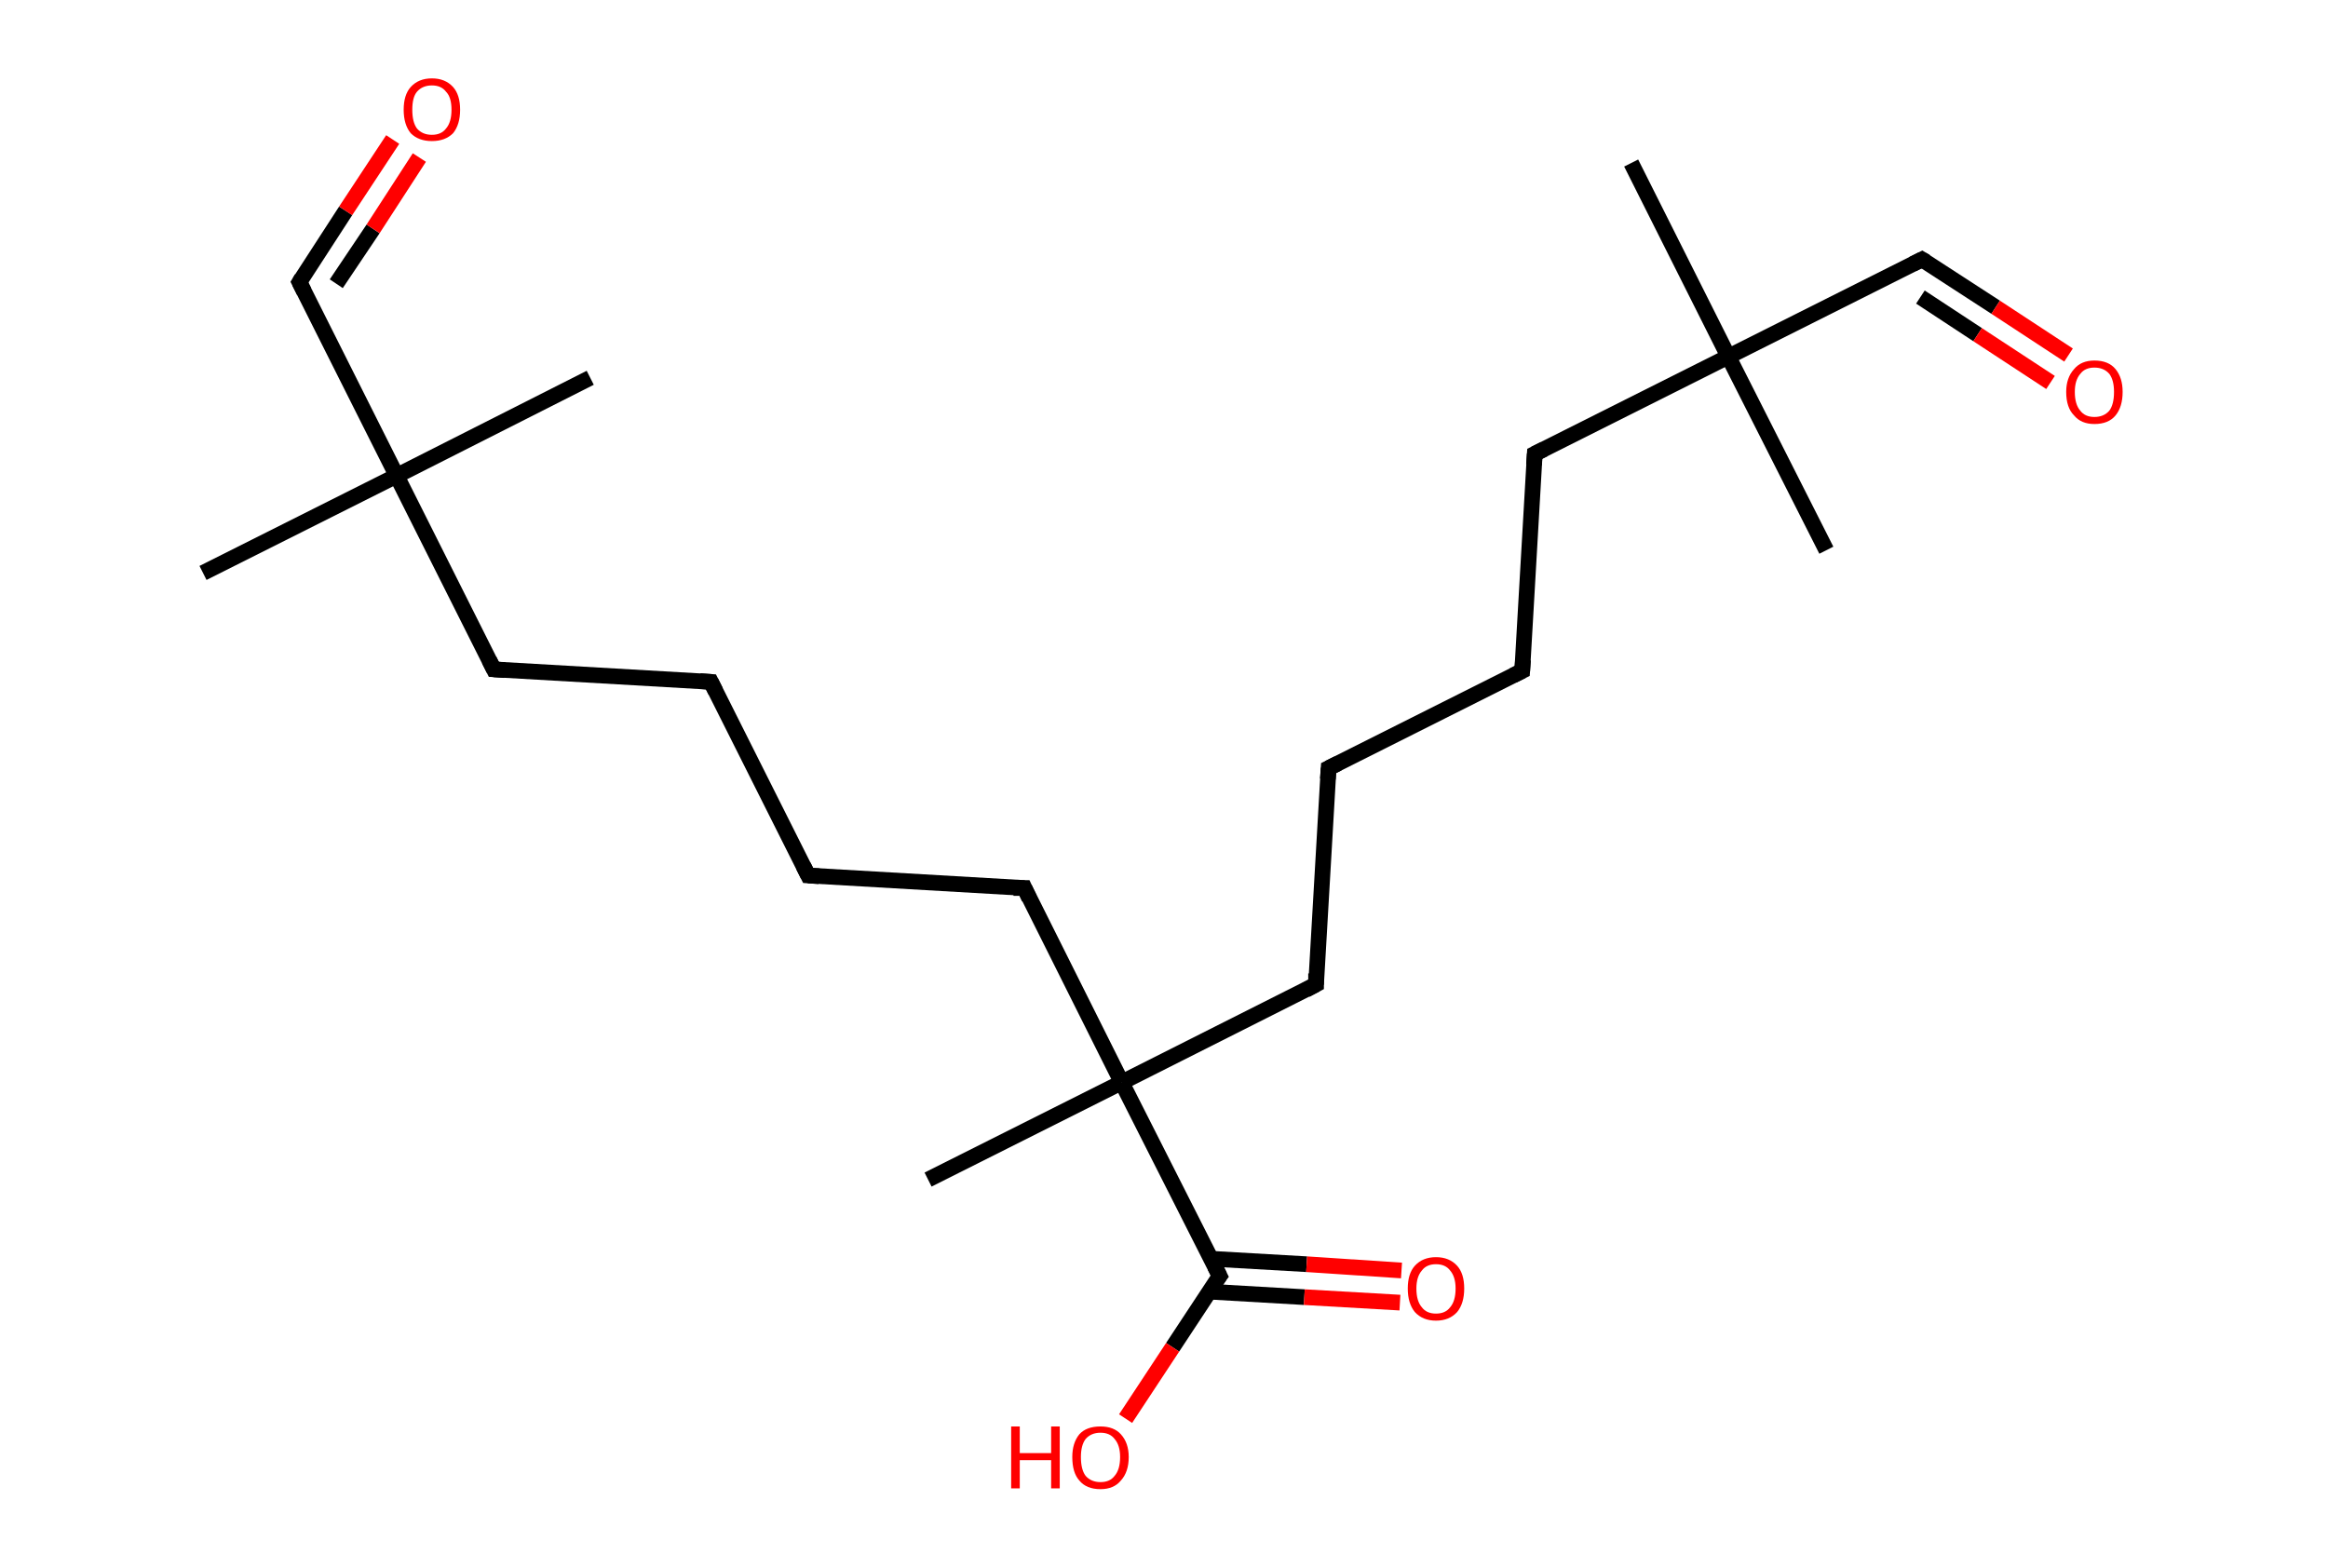 <?xml version='1.0' encoding='ASCII' standalone='yes'?>
<svg xmlns="http://www.w3.org/2000/svg" xmlns:rdkit="http://www.rdkit.org/xml" xmlns:xlink="http://www.w3.org/1999/xlink" version="1.1" baseProfile="full" xml:space="preserve" width="297px" height="200px" viewBox="0 0 297 200">
<!-- END OF HEADER -->
<rect style="opacity:1.0;fill:#FFFFFF;stroke:none" width="297.0" height="200.0" x="0.0" y="0.0"> </rect>
<path class="bond-0 atom-0 atom-1" d="M 208.1,20.8 L 220.5,45.5" style="fill:none;fill-rule:evenodd;stroke:#000000;stroke-width:2.0px;stroke-linecap:butt;stroke-linejoin:miter;stroke-opacity:1"/>
<path class="bond-1 atom-1 atom-2" d="M 220.5,45.5 L 233.0,70.2" style="fill:none;fill-rule:evenodd;stroke:#000000;stroke-width:2.0px;stroke-linecap:butt;stroke-linejoin:miter;stroke-opacity:1"/>
<path class="bond-2 atom-1 atom-3" d="M 220.5,45.5 L 245.2,33.1" style="fill:none;fill-rule:evenodd;stroke:#000000;stroke-width:2.0px;stroke-linecap:butt;stroke-linejoin:miter;stroke-opacity:1"/>
<path class="bond-3 atom-3 atom-4" d="M 245.2,33.1 L 254.6,39.2" style="fill:none;fill-rule:evenodd;stroke:#000000;stroke-width:2.0px;stroke-linecap:butt;stroke-linejoin:miter;stroke-opacity:1"/>
<path class="bond-3 atom-3 atom-4" d="M 254.6,39.2 L 263.9,45.3" style="fill:none;fill-rule:evenodd;stroke:#FF0000;stroke-width:2.0px;stroke-linecap:butt;stroke-linejoin:miter;stroke-opacity:1"/>
<path class="bond-3 atom-3 atom-4" d="M 245.0,37.9 L 252.3,42.7" style="fill:none;fill-rule:evenodd;stroke:#000000;stroke-width:2.0px;stroke-linecap:butt;stroke-linejoin:miter;stroke-opacity:1"/>
<path class="bond-3 atom-3 atom-4" d="M 252.3,42.7 L 261.6,48.8" style="fill:none;fill-rule:evenodd;stroke:#FF0000;stroke-width:2.0px;stroke-linecap:butt;stroke-linejoin:miter;stroke-opacity:1"/>
<path class="bond-4 atom-1 atom-5" d="M 220.5,45.5 L 195.8,57.9" style="fill:none;fill-rule:evenodd;stroke:#000000;stroke-width:2.0px;stroke-linecap:butt;stroke-linejoin:miter;stroke-opacity:1"/>
<path class="bond-5 atom-5 atom-6" d="M 195.8,57.9 L 194.2,85.6" style="fill:none;fill-rule:evenodd;stroke:#000000;stroke-width:2.0px;stroke-linecap:butt;stroke-linejoin:miter;stroke-opacity:1"/>
<path class="bond-6 atom-6 atom-7" d="M 194.2,85.6 L 169.5,98.0" style="fill:none;fill-rule:evenodd;stroke:#000000;stroke-width:2.0px;stroke-linecap:butt;stroke-linejoin:miter;stroke-opacity:1"/>
<path class="bond-7 atom-7 atom-8" d="M 169.5,98.0 L 167.9,125.6" style="fill:none;fill-rule:evenodd;stroke:#000000;stroke-width:2.0px;stroke-linecap:butt;stroke-linejoin:miter;stroke-opacity:1"/>
<path class="bond-8 atom-8 atom-9" d="M 167.9,125.6 L 143.1,138.1" style="fill:none;fill-rule:evenodd;stroke:#000000;stroke-width:2.0px;stroke-linecap:butt;stroke-linejoin:miter;stroke-opacity:1"/>
<path class="bond-9 atom-9 atom-10" d="M 143.1,138.1 L 118.4,150.5" style="fill:none;fill-rule:evenodd;stroke:#000000;stroke-width:2.0px;stroke-linecap:butt;stroke-linejoin:miter;stroke-opacity:1"/>
<path class="bond-10 atom-9 atom-11" d="M 143.1,138.1 L 130.7,113.3" style="fill:none;fill-rule:evenodd;stroke:#000000;stroke-width:2.0px;stroke-linecap:butt;stroke-linejoin:miter;stroke-opacity:1"/>
<path class="bond-11 atom-11 atom-12" d="M 130.7,113.3 L 103.1,111.7" style="fill:none;fill-rule:evenodd;stroke:#000000;stroke-width:2.0px;stroke-linecap:butt;stroke-linejoin:miter;stroke-opacity:1"/>
<path class="bond-12 atom-12 atom-13" d="M 103.1,111.7 L 90.7,87.0" style="fill:none;fill-rule:evenodd;stroke:#000000;stroke-width:2.0px;stroke-linecap:butt;stroke-linejoin:miter;stroke-opacity:1"/>
<path class="bond-13 atom-13 atom-14" d="M 90.7,87.0 L 63.0,85.4" style="fill:none;fill-rule:evenodd;stroke:#000000;stroke-width:2.0px;stroke-linecap:butt;stroke-linejoin:miter;stroke-opacity:1"/>
<path class="bond-14 atom-14 atom-15" d="M 63.0,85.4 L 50.6,60.7" style="fill:none;fill-rule:evenodd;stroke:#000000;stroke-width:2.0px;stroke-linecap:butt;stroke-linejoin:miter;stroke-opacity:1"/>
<path class="bond-15 atom-15 atom-16" d="M 50.6,60.7 L 75.3,48.2" style="fill:none;fill-rule:evenodd;stroke:#000000;stroke-width:2.0px;stroke-linecap:butt;stroke-linejoin:miter;stroke-opacity:1"/>
<path class="bond-16 atom-15 atom-17" d="M 50.6,60.7 L 25.9,73.1" style="fill:none;fill-rule:evenodd;stroke:#000000;stroke-width:2.0px;stroke-linecap:butt;stroke-linejoin:miter;stroke-opacity:1"/>
<path class="bond-17 atom-15 atom-18" d="M 50.6,60.7 L 38.2,36.0" style="fill:none;fill-rule:evenodd;stroke:#000000;stroke-width:2.0px;stroke-linecap:butt;stroke-linejoin:miter;stroke-opacity:1"/>
<path class="bond-18 atom-18 atom-19" d="M 38.2,36.0 L 44.1,26.9" style="fill:none;fill-rule:evenodd;stroke:#000000;stroke-width:2.0px;stroke-linecap:butt;stroke-linejoin:miter;stroke-opacity:1"/>
<path class="bond-18 atom-18 atom-19" d="M 44.1,26.9 L 50.1,17.8" style="fill:none;fill-rule:evenodd;stroke:#FF0000;stroke-width:2.0px;stroke-linecap:butt;stroke-linejoin:miter;stroke-opacity:1"/>
<path class="bond-18 atom-18 atom-19" d="M 42.9,36.2 L 47.6,29.2" style="fill:none;fill-rule:evenodd;stroke:#000000;stroke-width:2.0px;stroke-linecap:butt;stroke-linejoin:miter;stroke-opacity:1"/>
<path class="bond-18 atom-18 atom-19" d="M 47.6,29.2 L 53.5,20.1" style="fill:none;fill-rule:evenodd;stroke:#FF0000;stroke-width:2.0px;stroke-linecap:butt;stroke-linejoin:miter;stroke-opacity:1"/>
<path class="bond-19 atom-9 atom-20" d="M 143.1,138.1 L 155.6,162.8" style="fill:none;fill-rule:evenodd;stroke:#000000;stroke-width:2.0px;stroke-linecap:butt;stroke-linejoin:miter;stroke-opacity:1"/>
<path class="bond-20 atom-20 atom-21" d="M 154.3,164.8 L 166.4,165.5" style="fill:none;fill-rule:evenodd;stroke:#000000;stroke-width:2.0px;stroke-linecap:butt;stroke-linejoin:miter;stroke-opacity:1"/>
<path class="bond-20 atom-20 atom-21" d="M 166.4,165.5 L 178.6,166.2" style="fill:none;fill-rule:evenodd;stroke:#FF0000;stroke-width:2.0px;stroke-linecap:butt;stroke-linejoin:miter;stroke-opacity:1"/>
<path class="bond-20 atom-20 atom-21" d="M 154.5,160.6 L 166.7,161.3" style="fill:none;fill-rule:evenodd;stroke:#000000;stroke-width:2.0px;stroke-linecap:butt;stroke-linejoin:miter;stroke-opacity:1"/>
<path class="bond-20 atom-20 atom-21" d="M 166.7,161.3 L 178.8,162.1" style="fill:none;fill-rule:evenodd;stroke:#FF0000;stroke-width:2.0px;stroke-linecap:butt;stroke-linejoin:miter;stroke-opacity:1"/>
<path class="bond-21 atom-20 atom-22" d="M 155.6,162.8 L 149.6,171.9" style="fill:none;fill-rule:evenodd;stroke:#000000;stroke-width:2.0px;stroke-linecap:butt;stroke-linejoin:miter;stroke-opacity:1"/>
<path class="bond-21 atom-20 atom-22" d="M 149.6,171.9 L 143.6,181.0" style="fill:none;fill-rule:evenodd;stroke:#FF0000;stroke-width:2.0px;stroke-linecap:butt;stroke-linejoin:miter;stroke-opacity:1"/>
<path d="M 244.0,33.7 L 245.2,33.1 L 245.7,33.4" style="fill:none;stroke:#000000;stroke-width:2.0px;stroke-linecap:butt;stroke-linejoin:miter;stroke-opacity:1;"/>
<path d="M 197.0,57.3 L 195.8,57.9 L 195.7,59.3" style="fill:none;stroke:#000000;stroke-width:2.0px;stroke-linecap:butt;stroke-linejoin:miter;stroke-opacity:1;"/>
<path d="M 194.3,84.2 L 194.2,85.6 L 193.0,86.2" style="fill:none;stroke:#000000;stroke-width:2.0px;stroke-linecap:butt;stroke-linejoin:miter;stroke-opacity:1;"/>
<path d="M 170.7,97.4 L 169.5,98.0 L 169.4,99.4" style="fill:none;stroke:#000000;stroke-width:2.0px;stroke-linecap:butt;stroke-linejoin:miter;stroke-opacity:1;"/>
<path d="M 167.9,124.2 L 167.9,125.6 L 166.6,126.3" style="fill:none;stroke:#000000;stroke-width:2.0px;stroke-linecap:butt;stroke-linejoin:miter;stroke-opacity:1;"/>
<path d="M 131.3,114.6 L 130.7,113.3 L 129.3,113.3" style="fill:none;stroke:#000000;stroke-width:2.0px;stroke-linecap:butt;stroke-linejoin:miter;stroke-opacity:1;"/>
<path d="M 104.5,111.8 L 103.1,111.7 L 102.5,110.5" style="fill:none;stroke:#000000;stroke-width:2.0px;stroke-linecap:butt;stroke-linejoin:miter;stroke-opacity:1;"/>
<path d="M 91.3,88.2 L 90.7,87.0 L 89.3,86.9" style="fill:none;stroke:#000000;stroke-width:2.0px;stroke-linecap:butt;stroke-linejoin:miter;stroke-opacity:1;"/>
<path d="M 64.4,85.5 L 63.0,85.4 L 62.4,84.2" style="fill:none;stroke:#000000;stroke-width:2.0px;stroke-linecap:butt;stroke-linejoin:miter;stroke-opacity:1;"/>
<path d="M 38.8,37.2 L 38.2,36.0 L 38.5,35.5" style="fill:none;stroke:#000000;stroke-width:2.0px;stroke-linecap:butt;stroke-linejoin:miter;stroke-opacity:1;"/>
<path d="M 155.0,161.6 L 155.6,162.8 L 155.3,163.2" style="fill:none;stroke:#000000;stroke-width:2.0px;stroke-linecap:butt;stroke-linejoin:miter;stroke-opacity:1;"/>
<path class="atom-4" d="M 263.6 50.0 Q 263.6 48.2, 264.6 47.1 Q 265.5 46.0, 267.2 46.0 Q 269.0 46.0, 269.9 47.1 Q 270.8 48.2, 270.8 50.0 Q 270.8 51.9, 269.9 53.0 Q 269.0 54.1, 267.2 54.1 Q 265.5 54.1, 264.6 53.0 Q 263.6 52.0, 263.6 50.0 M 267.2 53.2 Q 268.4 53.2, 269.1 52.4 Q 269.7 51.6, 269.7 50.0 Q 269.7 48.5, 269.1 47.7 Q 268.4 46.9, 267.2 46.9 Q 266.0 46.9, 265.4 47.7 Q 264.7 48.5, 264.7 50.0 Q 264.7 51.6, 265.4 52.4 Q 266.0 53.2, 267.2 53.2 " fill="#FF0000"/>
<path class="atom-19" d="M 51.5 14.0 Q 51.5 12.1, 52.4 11.1 Q 53.4 10.0, 55.1 10.0 Q 56.8 10.0, 57.8 11.1 Q 58.7 12.1, 58.7 14.0 Q 58.7 15.9, 57.8 17.0 Q 56.8 18.0, 55.1 18.0 Q 53.4 18.0, 52.4 17.0 Q 51.5 15.9, 51.5 14.0 M 55.1 17.2 Q 56.3 17.2, 56.9 16.4 Q 57.6 15.6, 57.6 14.0 Q 57.6 12.4, 56.9 11.7 Q 56.3 10.9, 55.1 10.9 Q 53.9 10.9, 53.2 11.7 Q 52.6 12.4, 52.6 14.0 Q 52.6 15.6, 53.2 16.4 Q 53.9 17.2, 55.1 17.2 " fill="#FF0000"/>
<path class="atom-21" d="M 179.6 164.4 Q 179.6 162.5, 180.5 161.5 Q 181.5 160.4, 183.2 160.4 Q 184.9 160.4, 185.9 161.5 Q 186.8 162.5, 186.8 164.4 Q 186.8 166.3, 185.9 167.4 Q 184.9 168.5, 183.2 168.5 Q 181.5 168.5, 180.5 167.4 Q 179.6 166.3, 179.6 164.4 M 183.2 167.6 Q 184.4 167.6, 185.0 166.8 Q 185.7 166.0, 185.7 164.4 Q 185.7 162.9, 185.0 162.1 Q 184.4 161.3, 183.2 161.3 Q 182.0 161.3, 181.4 162.1 Q 180.7 162.9, 180.7 164.4 Q 180.7 166.0, 181.4 166.8 Q 182.0 167.6, 183.2 167.6 " fill="#FF0000"/>
<path class="atom-22" d="M 129.0 182.0 L 130.1 182.0 L 130.1 185.4 L 134.1 185.4 L 134.1 182.0 L 135.2 182.0 L 135.2 189.9 L 134.1 189.9 L 134.1 186.3 L 130.1 186.3 L 130.1 189.9 L 129.0 189.9 L 129.0 182.0 " fill="#FF0000"/>
<path class="atom-22" d="M 136.8 185.9 Q 136.8 184.1, 137.7 183.0 Q 138.6 182.0, 140.4 182.0 Q 142.1 182.0, 143.0 183.0 Q 144.0 184.1, 144.0 185.9 Q 144.0 187.8, 143.0 188.9 Q 142.1 190.0, 140.4 190.0 Q 138.6 190.0, 137.7 188.9 Q 136.8 187.9, 136.8 185.9 M 140.4 189.1 Q 141.6 189.1, 142.2 188.3 Q 142.9 187.5, 142.9 185.9 Q 142.9 184.4, 142.2 183.6 Q 141.6 182.8, 140.4 182.8 Q 139.2 182.8, 138.5 183.6 Q 137.9 184.4, 137.9 185.9 Q 137.9 187.5, 138.5 188.3 Q 139.2 189.1, 140.4 189.1 " fill="#FF0000"/>
</svg>
